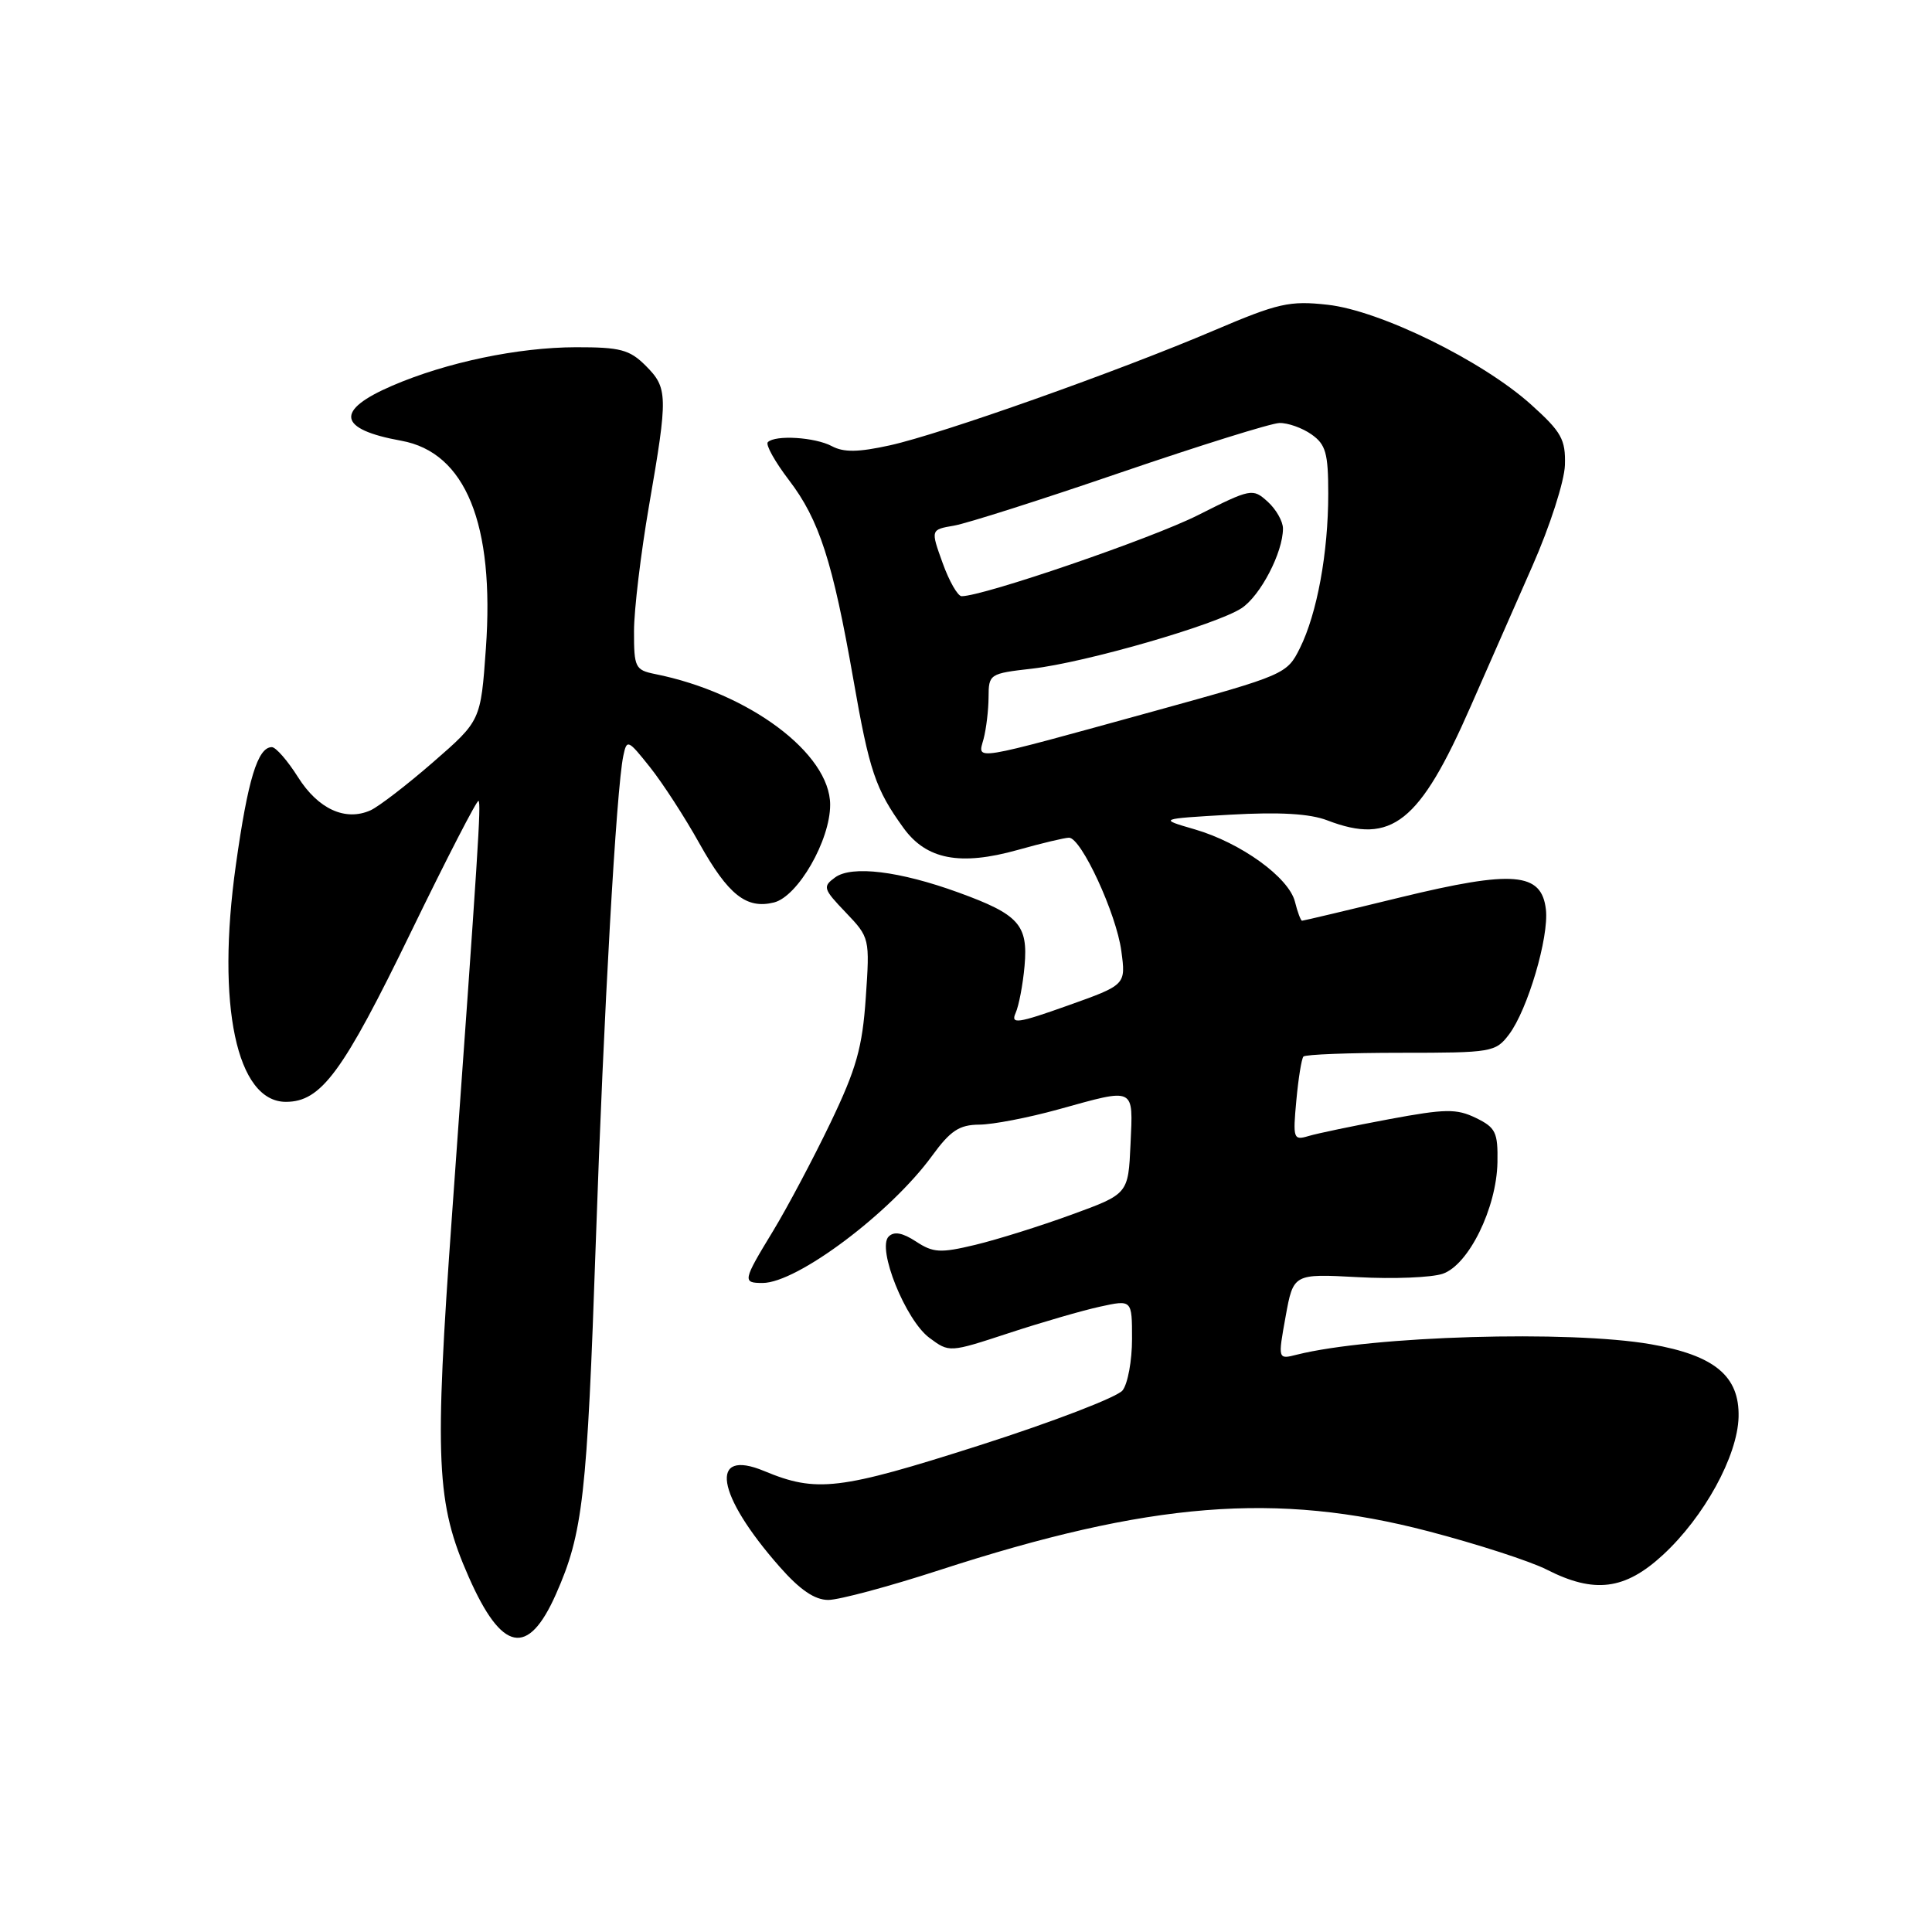 <?xml version="1.0" encoding="UTF-8" standalone="no"?>
<!DOCTYPE svg PUBLIC "-//W3C//DTD SVG 1.1//EN" "http://www.w3.org/Graphics/SVG/1.1/DTD/svg11.dtd" >
<svg xmlns="http://www.w3.org/2000/svg" xmlns:xlink="http://www.w3.org/1999/xlink" version="1.1" viewBox="0 0 256 256">
 <g >
 <path fill="currentColor"
d=" M 73.66 211.25 C 77.25 203.15 77.79 198.37 78.95 164.50 C 79.98 134.35 81.67 104.51 82.59 100.16 C 83.06 97.92 83.20 97.98 86.13 101.66 C 87.81 103.77 90.76 108.32 92.68 111.77 C 96.50 118.59 98.91 120.49 102.56 119.58 C 105.73 118.78 110.00 111.36 110.00 106.64 C 110.00 99.84 99.22 91.79 86.78 89.31 C 84.17 88.78 84.00 88.43 84.01 83.63 C 84.01 80.81 84.91 73.33 86.00 67.00 C 88.53 52.37 88.50 51.41 85.55 48.45 C 83.42 46.33 82.19 46.00 76.30 46.01 C 68.63 46.03 59.17 48.01 51.99 51.10 C 44.34 54.39 44.74 56.88 53.17 58.40 C 61.69 59.94 65.56 69.44 64.38 85.95 C 63.70 95.50 63.70 95.50 57.39 100.99 C 53.91 104.02 50.18 106.88 49.10 107.37 C 45.77 108.86 42.16 107.21 39.49 102.98 C 38.11 100.79 36.55 99.00 36.02 99.00 C 34.15 99.00 32.84 103.28 31.25 114.64 C 28.64 133.19 31.35 146.00 37.88 146.00 C 42.56 146.00 45.42 142.11 54.46 123.49 C 59.20 113.73 63.23 105.91 63.41 106.12 C 63.76 106.52 63.41 112.03 59.90 160.90 C 57.54 193.73 57.79 199.18 62.11 208.96 C 66.50 218.92 69.96 219.60 73.66 211.25 Z  M 124.41 208.07 C 152.34 198.99 169.15 197.64 189.26 202.90 C 195.73 204.59 202.80 206.88 204.97 207.99 C 211.26 211.19 215.31 210.68 220.34 206.04 C 225.81 201.00 230.23 192.94 230.37 187.77 C 230.51 182.34 227.20 179.59 218.75 178.12 C 207.96 176.24 181.77 177.01 171.84 179.50 C 169.32 180.14 169.32 180.14 170.35 174.45 C 171.38 168.77 171.38 168.77 179.94 169.23 C 184.65 169.49 189.70 169.28 191.17 168.78 C 194.61 167.60 198.30 160.08 198.42 154.03 C 198.49 150.04 198.19 149.41 195.56 148.13 C 192.99 146.89 191.53 146.91 184.06 148.30 C 179.35 149.18 174.55 150.18 173.39 150.53 C 171.39 151.13 171.30 150.89 171.77 145.83 C 172.04 142.90 172.46 140.28 172.71 140.00 C 172.96 139.72 178.78 139.50 185.64 139.50 C 197.70 139.50 198.17 139.42 199.96 137.06 C 202.42 133.79 205.26 124.18 204.84 120.51 C 204.27 115.58 200.53 115.27 185.58 118.90 C 178.58 120.61 172.71 122.00 172.53 122.00 C 172.36 122.00 171.93 120.87 171.59 119.49 C 170.78 116.26 164.42 111.67 158.30 109.89 C 153.50 108.50 153.50 108.50 163.00 107.95 C 169.57 107.58 173.54 107.81 175.87 108.70 C 184.40 111.98 188.11 109.03 194.88 93.58 C 197.07 88.59 200.75 80.22 203.05 75.00 C 205.37 69.75 207.29 63.77 207.36 61.63 C 207.46 58.23 206.91 57.24 202.90 53.63 C 196.46 47.82 182.86 41.14 175.90 40.38 C 170.87 39.82 169.35 40.17 160.90 43.77 C 148.17 49.20 124.76 57.50 117.91 59.01 C 113.74 59.93 111.80 59.96 110.23 59.12 C 108.00 57.93 102.73 57.60 101.74 58.59 C 101.42 58.92 102.68 61.18 104.55 63.63 C 108.56 68.88 110.34 74.42 113.07 90.00 C 115.19 102.16 116.00 104.57 119.72 109.71 C 122.75 113.90 127.22 114.76 134.86 112.62 C 138.03 111.73 141.09 111.00 141.65 111.00 C 143.27 111.00 147.92 121.06 148.58 126.00 C 149.19 130.50 149.19 130.50 141.49 133.24 C 134.84 135.61 133.90 135.74 134.57 134.24 C 135.00 133.28 135.54 130.47 135.76 127.98 C 136.24 122.54 135.01 121.17 127.00 118.26 C 119.19 115.42 112.87 114.65 110.66 116.26 C 108.98 117.48 109.07 117.78 112.07 120.91 C 115.24 124.23 115.26 124.33 114.72 132.20 C 114.27 138.80 113.48 141.61 110.04 148.78 C 107.76 153.53 104.34 159.97 102.45 163.09 C 98.41 169.73 98.36 170.00 101.05 170.00 C 105.61 170.00 117.99 160.72 123.50 153.16 C 125.94 149.81 127.11 149.04 129.76 149.02 C 131.56 149.01 136.27 148.10 140.24 147.00 C 150.53 144.15 150.14 143.96 149.80 151.61 C 149.50 158.21 149.50 158.21 141.98 160.95 C 137.85 162.46 132.10 164.26 129.22 164.95 C 124.60 166.06 123.65 166.00 121.38 164.51 C 119.59 163.34 118.47 163.13 117.75 163.85 C 116.17 165.43 119.99 174.93 123.15 177.27 C 125.79 179.23 125.79 179.23 133.65 176.65 C 137.97 175.23 143.41 173.65 145.75 173.14 C 150.00 172.21 150.00 172.21 150.00 177.42 C 150.00 180.28 149.44 183.35 148.75 184.23 C 148.06 185.12 139.51 188.41 129.74 191.53 C 111.21 197.45 108.20 197.81 101.26 194.92 C 93.89 191.85 94.88 198.04 103.30 207.60 C 105.99 210.66 107.95 212.00 109.75 212.00 C 111.16 212.00 117.76 210.23 124.41 208.07 Z  M 130.33 97.91 C 130.68 96.58 130.98 94.10 130.99 92.38 C 131.00 89.32 131.12 89.24 136.75 88.60 C 143.83 87.79 161.14 82.79 164.51 80.59 C 167.01 78.94 170.00 73.21 170.00 70.03 C 170.00 69.09 169.09 67.48 167.97 66.47 C 165.99 64.68 165.77 64.72 158.72 68.27 C 152.57 71.37 130.31 79.00 127.42 79.00 C 126.91 79.00 125.77 77.02 124.90 74.59 C 123.31 70.18 123.31 70.18 126.41 69.65 C 128.11 69.36 138.05 66.19 148.50 62.61 C 158.95 59.04 168.41 56.08 169.53 56.05 C 170.64 56.02 172.56 56.70 173.78 57.56 C 175.67 58.89 176.00 60.04 176.00 65.42 C 176.00 73.25 174.52 81.30 172.24 85.89 C 170.53 89.33 170.24 89.45 153.00 94.21 C 128.30 101.01 129.55 100.81 130.33 97.91 Z "/>
</g>
</svg>